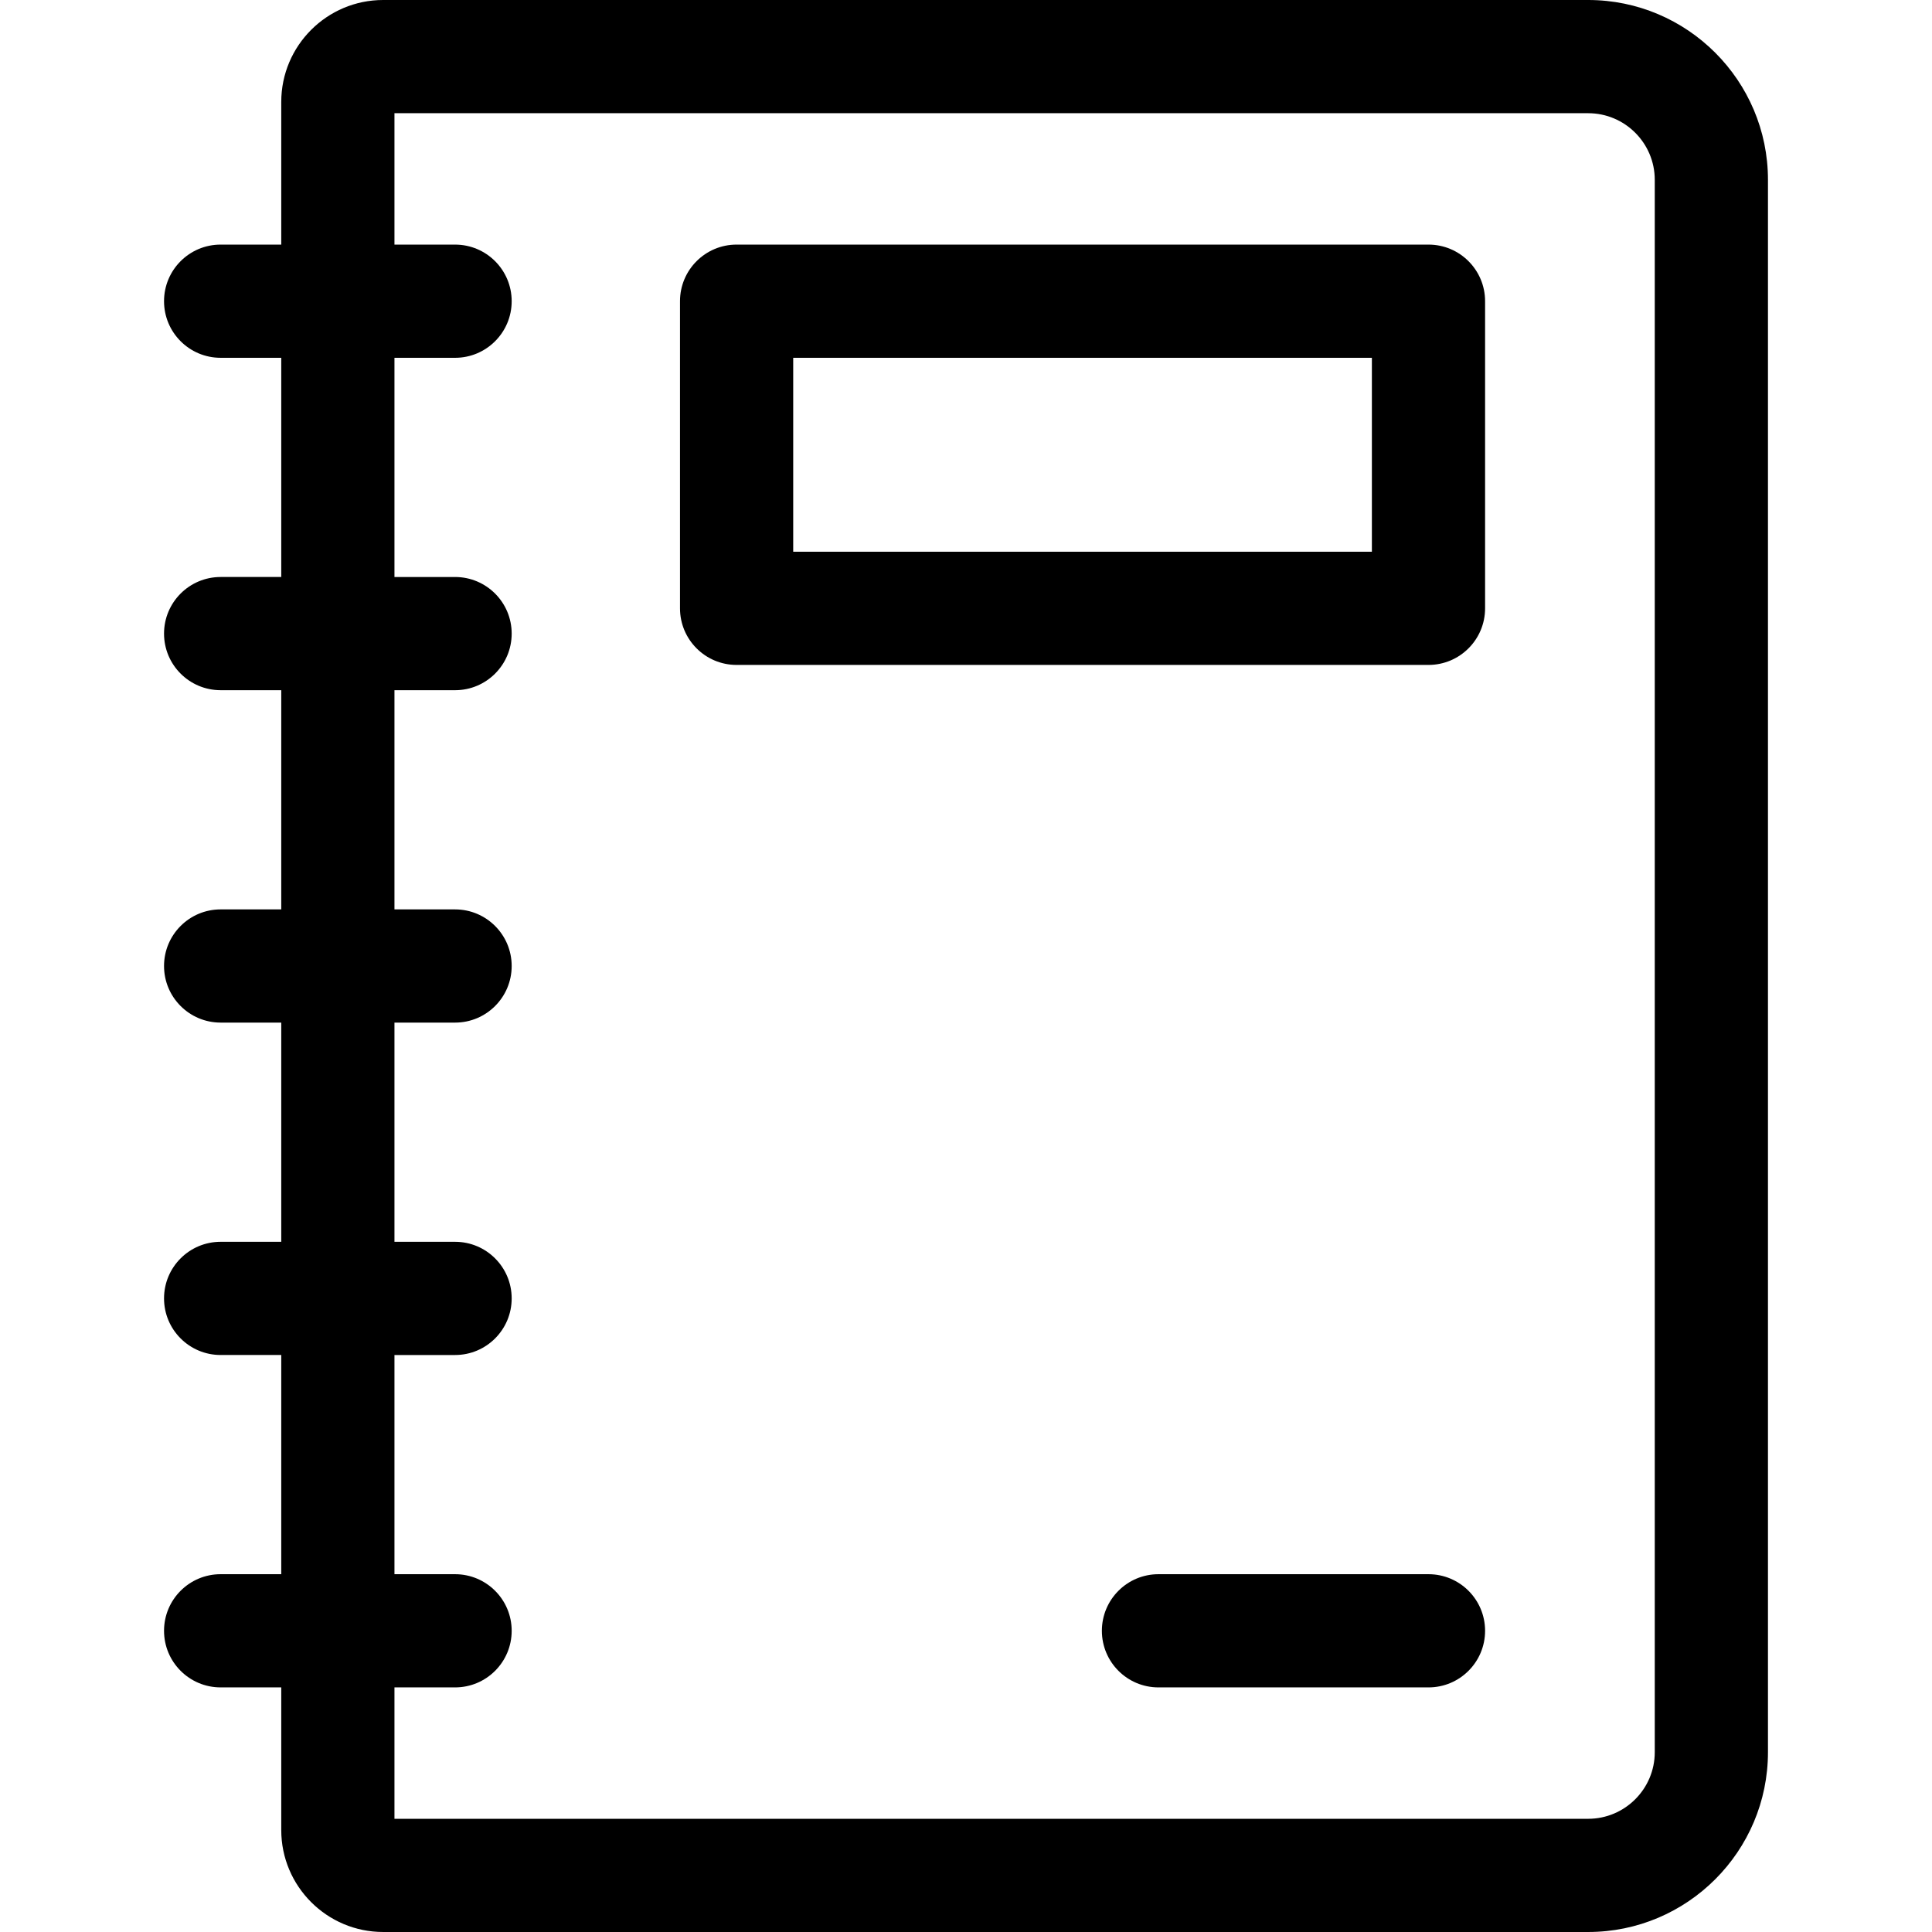 <svg id="Capa_1" enable-background="new 0 0 512 512" height="512" viewBox="0 0 512 512" width="512" xmlns="http://www.w3.org/2000/svg"><g><path d="m420.879 0h-319.343c-14.888 0-27 12.112-27 27v37.821h-16.065c-8.284 0-15 6.716-15 15s6.716 15 15 15h16.065v58.089h-16.065c-8.284 0-15 6.716-15 15s6.716 15 15 15h16.065v58.09h-16.065c-8.284 0-15 6.716-15 15s6.716 15 15 15h16.065v58.09h-16.065c-8.284 0-15 6.716-15 15s6.716 15 15 15h16.065v58.089h-16.065c-8.284 0-15 6.716-15 15s6.716 15 15 15h16.065v37.821c0 14.888 12.112 27 27 27h319.343c26.274 0 47.65-21.375 47.65-47.65v-416.7c0-26.275-21.375-47.65-47.65-47.65zm17.65 464.35c0 9.732-7.917 17.65-17.65 17.65h-316.343v-34.821h16.065c8.284 0 15-6.716 15-15s-6.716-15-15-15h-16.065v-58.089h16.065c8.284 0 15-6.716 15-15s-6.716-15-15-15h-16.065v-58.09h16.065c8.284 0 15-6.716 15-15s-6.716-15-15-15h-16.065v-58.09h16.065c8.284 0 15-6.716 15-15s-6.716-15-15-15h-16.065v-58.089h16.065c8.284 0 15-6.716 15-15s-6.716-15-15-15h-16.065v-34.821h316.343c9.732 0 17.65 7.917 17.65 17.65z"/><path d="m378.563 417.179h-71.554c-8.284 0-15 6.716-15 15s6.716 15 15 15h71.554c8.284 0 15-6.716 15-15s-6.716-15-15-15z"/><path d="m378.563 64.821h-183.356c-8.284 0-15 6.716-15 15v81.392c0 8.284 6.716 15 15 15h183.356c8.284 0 15-6.716 15-15v-81.392c0-8.284-6.716-15-15-15zm-15 81.392h-153.356v-51.392h153.356z"/></g></svg>